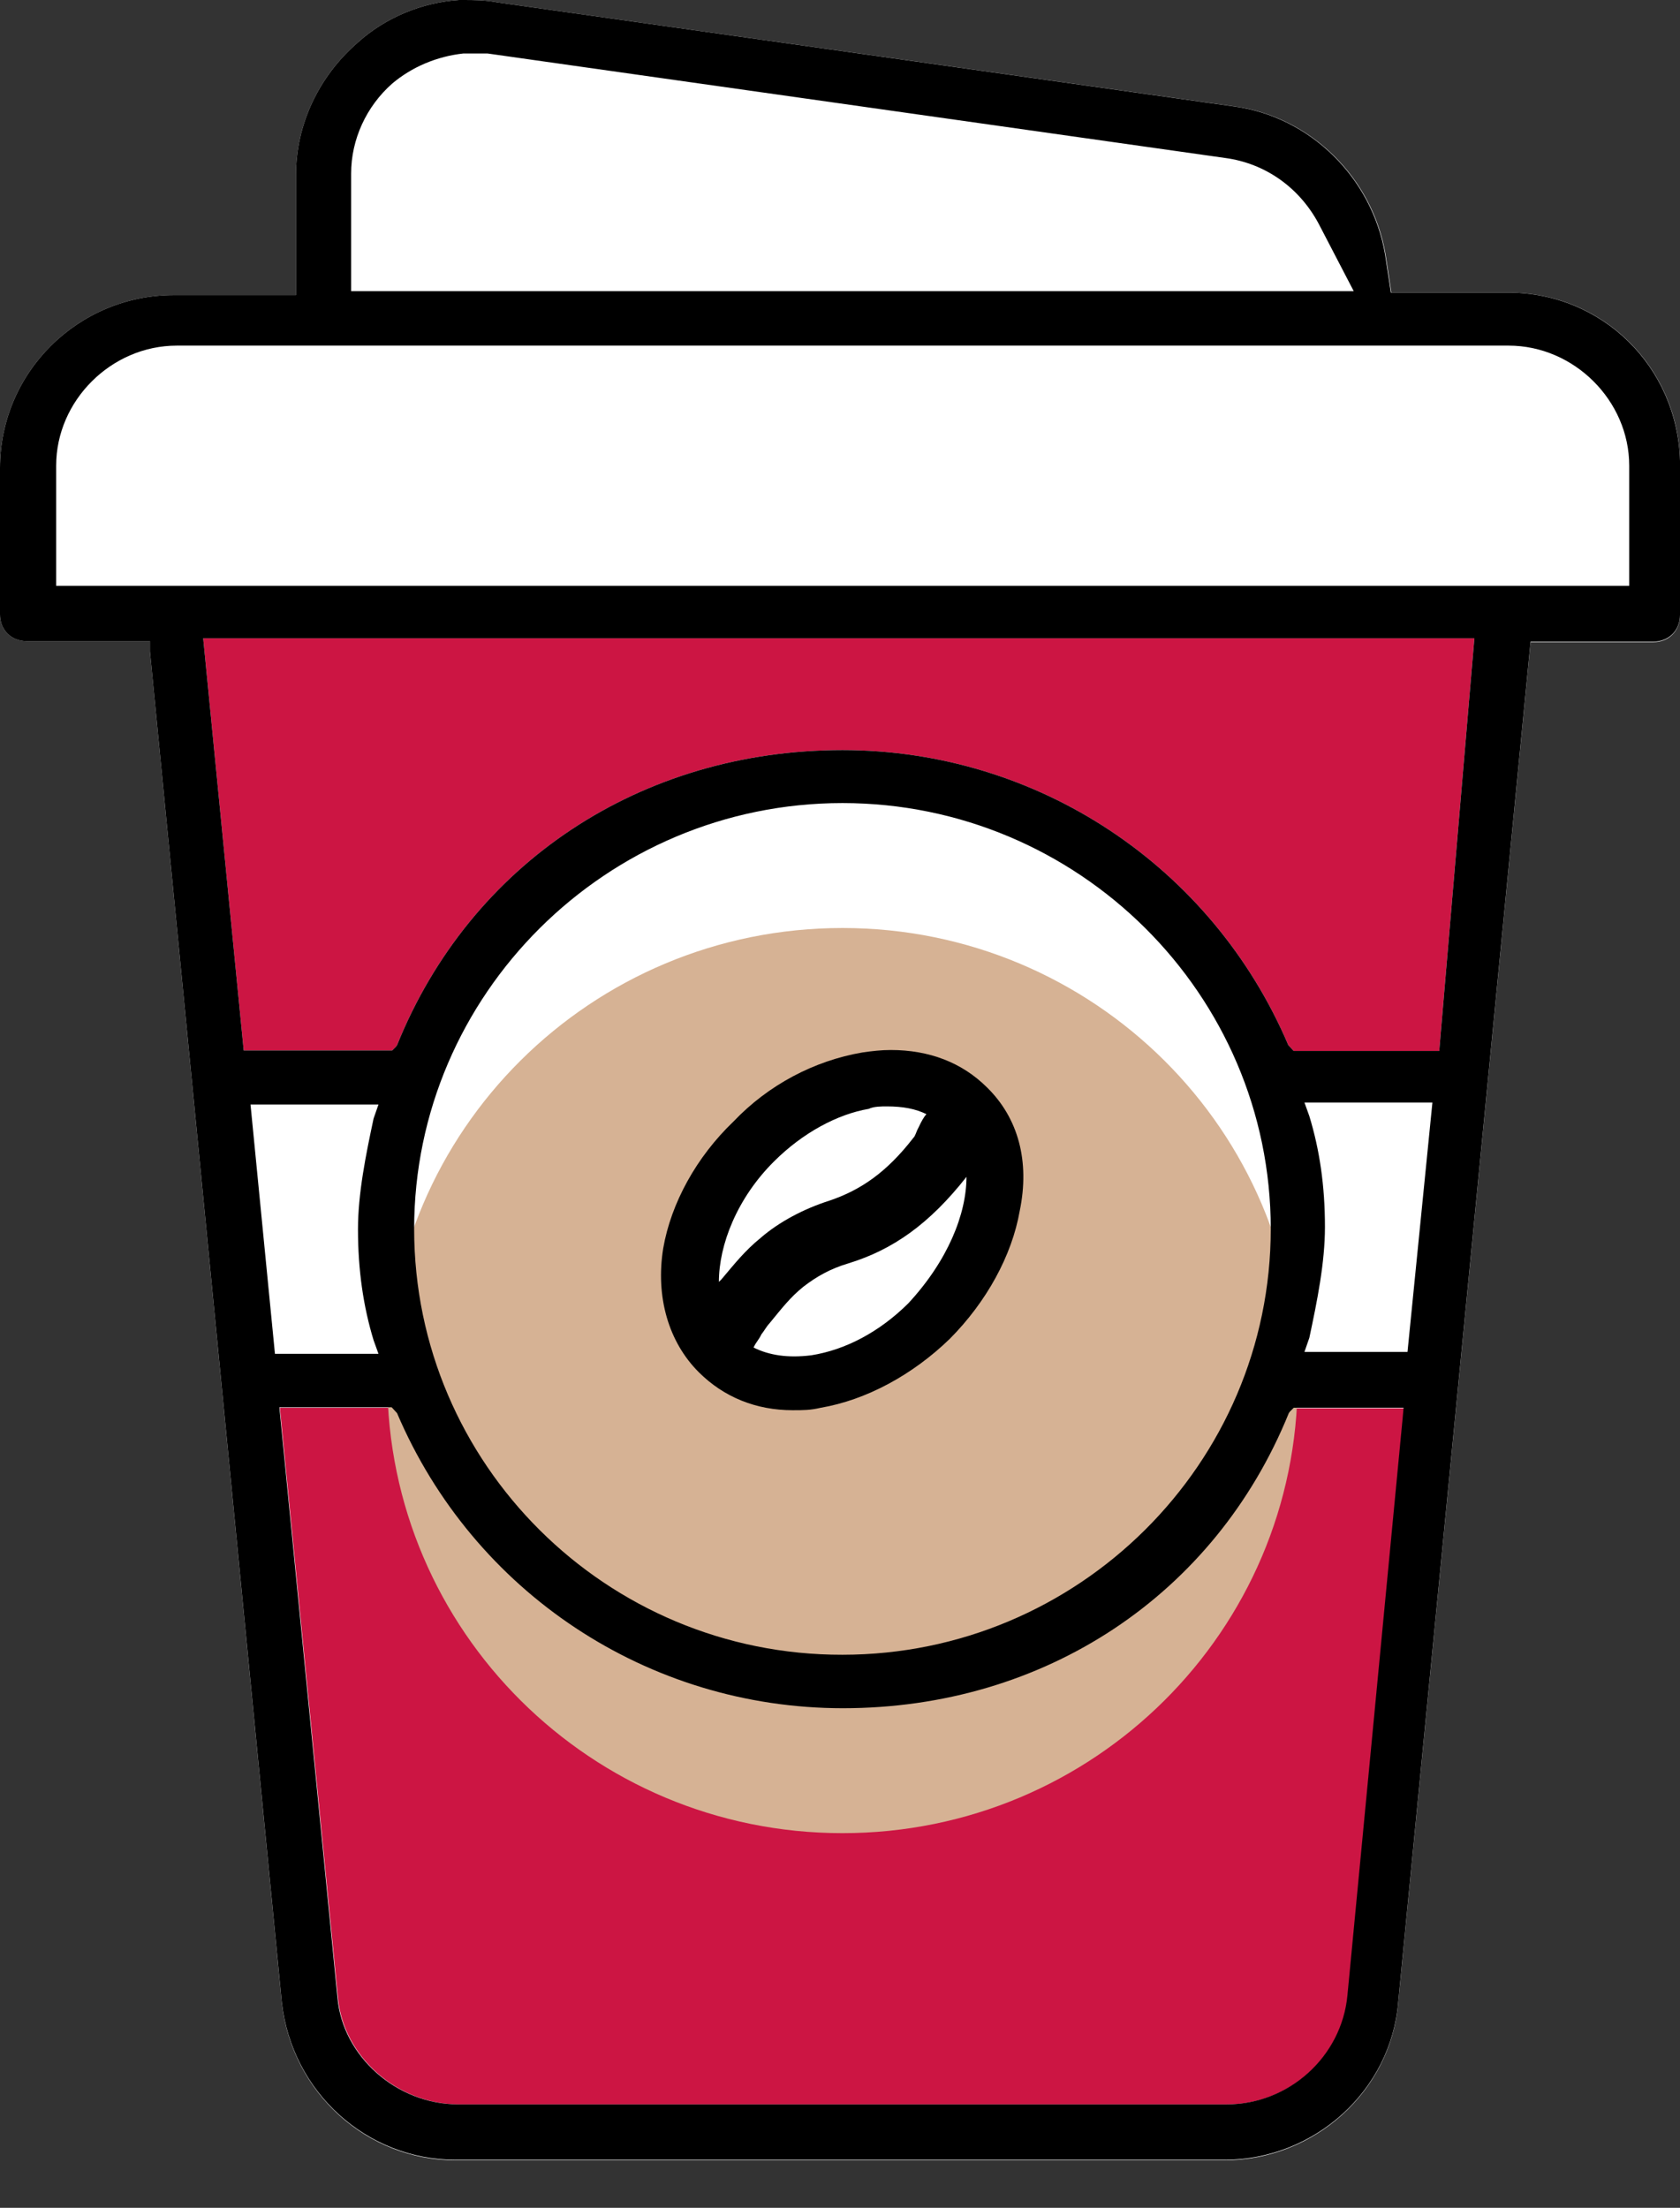 <svg width="35" height="46" viewBox="0 0 35 46" fill="none" xmlns="http://www.w3.org/2000/svg">
<rect x="0" y="0" width="35" height="46" fill="#333333" stroke="none"/>
<path d="M31.429 6.097H28.987L28.865 5.297C28.59 3.697 27.298 2.431 25.721 2.218L10.368 0.051C10.103 0 9.89 0 9.615 0H9.564C8.791 0.051 8.028 0.365 7.448 0.891C6.634 1.6 6.166 2.603 6.166 3.646V6.148H3.622C1.628 6.148 0 7.758 0 9.754V12.802C0 13.126 0.234 13.359 0.56 13.359H3.124V13.572L5.871 41.729C6.084 43.602 7.641 45.01 9.493 45.01H25.507C27.379 45.01 28.977 43.572 29.129 41.729L31.887 13.38H34.44C34.766 13.38 35 13.146 35 12.822V9.602C34.959 7.667 33.403 6.097 31.429 6.097Z" fill="white"/>
<path d="M30.706 13.42L29.984 21.897H26.952L26.84 21.776C25.253 18.049 21.621 15.628 17.551 15.628C13.349 15.628 9.798 17.988 8.272 21.776L8.252 21.806L8.17 21.887H5.077L4.233 13.298H30.717L30.706 13.42Z" fill="#CC1543"/>
<path d="M29.231 29.554L28.081 41.577C27.959 42.853 26.86 43.845 25.568 43.845H9.554C8.282 43.845 7.153 42.853 7.041 41.627L5.83 29.331H8.17L8.282 29.453C9.869 33.18 13.501 35.601 17.571 35.601C21.773 35.601 25.324 33.241 26.86 29.453L26.881 29.423L26.962 29.342H29.251L29.231 29.554Z" fill="#CC1543"/>
<path d="M17.551 38.194C22.791 38.194 27.034 33.97 27.034 28.764C27.034 23.558 22.791 19.335 17.551 19.335C12.311 19.335 8.068 23.558 8.068 28.764C8.079 33.98 12.321 38.194 17.551 38.194Z" fill="#D6B294"/>
<path d="M5.871 41.718C6.084 43.592 7.641 45 9.493 45H25.507C27.379 45 28.977 43.562 29.129 41.718L31.887 13.369H34.44C34.766 13.369 35 13.136 35 12.812V9.602C34.949 7.657 33.392 6.097 31.419 6.097H28.977L28.855 5.297C28.58 3.697 27.288 2.431 25.711 2.218L10.368 0.051C10.103 0 9.89 0 9.615 0H9.564C8.791 0.051 8.028 0.365 7.448 0.891C6.634 1.6 6.166 2.603 6.166 3.646V6.148H3.622C1.628 6.148 0 7.758 0 9.754V12.802C0 13.126 0.234 13.359 0.56 13.359H3.124V13.572L5.871 41.718ZM5.219 23.012H7.885L7.783 23.305C7.621 24.065 7.458 24.865 7.458 25.614C7.458 26.465 7.57 27.225 7.783 27.924L7.885 28.207H5.728L5.219 23.012ZM29.221 29.554L28.071 41.577C27.949 42.853 26.85 43.845 25.558 43.845H9.544C8.272 43.845 7.142 42.853 7.031 41.627L5.82 29.321H8.16L8.272 29.443C9.859 33.17 13.491 35.591 17.561 35.591C21.763 35.591 25.314 33.231 26.85 29.443L26.871 29.413L26.952 29.331H29.241L29.221 29.554ZM8.628 25.604C8.628 20.723 12.637 16.732 17.551 16.732C22.465 16.732 26.474 20.712 26.474 25.604C26.474 30.496 22.465 34.477 17.551 34.477C12.637 34.487 8.628 30.506 8.628 25.604ZM29.323 28.167H27.176L27.278 27.873C27.44 27.113 27.603 26.313 27.603 25.564C27.603 24.703 27.491 23.953 27.278 23.255L27.176 22.971H29.842L29.323 28.167ZM30.706 13.42L29.984 21.897H26.952L26.84 21.776C25.253 18.049 21.621 15.628 17.551 15.628C13.349 15.628 9.798 17.988 8.272 21.776L8.251 21.806L8.17 21.887H5.077L4.233 13.298H30.717L30.706 13.42ZM7.315 3.616C7.315 2.907 7.631 2.218 8.17 1.742C8.577 1.398 9.096 1.175 9.656 1.114H10.154L25.528 3.292C26.352 3.403 27.064 3.899 27.471 4.659L28.203 6.067H7.315V3.616ZM1.17 12.205V9.703C1.17 8.346 2.32 7.201 3.683 7.201H31.429C32.792 7.201 33.942 8.346 33.942 9.703V12.205H1.17Z" fill="black"/>
<path d="M13.817 26.009C13.654 27.022 13.929 27.964 14.56 28.592C15.079 29.109 15.75 29.382 16.513 29.382C16.737 29.382 16.88 29.382 17.093 29.332C18.049 29.17 19.016 28.643 19.789 27.893C20.552 27.124 21.081 26.162 21.244 25.23C21.458 24.197 21.214 23.295 20.563 22.657C20.044 22.14 19.362 21.877 18.558 21.877C18.365 21.877 18.172 21.898 17.968 21.928C16.961 22.1 16.005 22.606 15.282 23.366C14.509 24.105 13.98 25.068 13.817 26.009Z" fill="black"/>
<path d="M16.127 24.197C15.353 24.966 14.977 25.939 14.977 26.708L15.028 26.658C15.302 26.334 15.516 26.06 15.852 25.787C16.228 25.462 16.737 25.189 17.276 25.017C17.938 24.794 18.477 24.419 19.026 23.71C19.077 23.66 19.077 23.599 19.138 23.488C19.189 23.376 19.25 23.265 19.301 23.214C19.077 23.103 18.813 23.052 18.477 23.052C18.365 23.052 18.202 23.052 18.1 23.103C17.449 23.214 16.727 23.599 16.127 24.197Z" fill="white"/>
<path d="M20.135 24.52C20.074 24.52 20.074 24.52 20.135 24.52C19.362 25.503 18.599 26.04 17.673 26.323C17.297 26.435 17.012 26.597 16.737 26.809C16.462 27.032 16.299 27.245 16.025 27.579C15.974 27.63 15.913 27.741 15.862 27.802C15.811 27.913 15.75 27.964 15.699 28.076C16.025 28.238 16.411 28.298 16.9 28.238C17.612 28.126 18.324 27.751 18.924 27.154C19.749 26.263 20.135 25.29 20.135 24.52Z" fill="white"/>
</svg>
